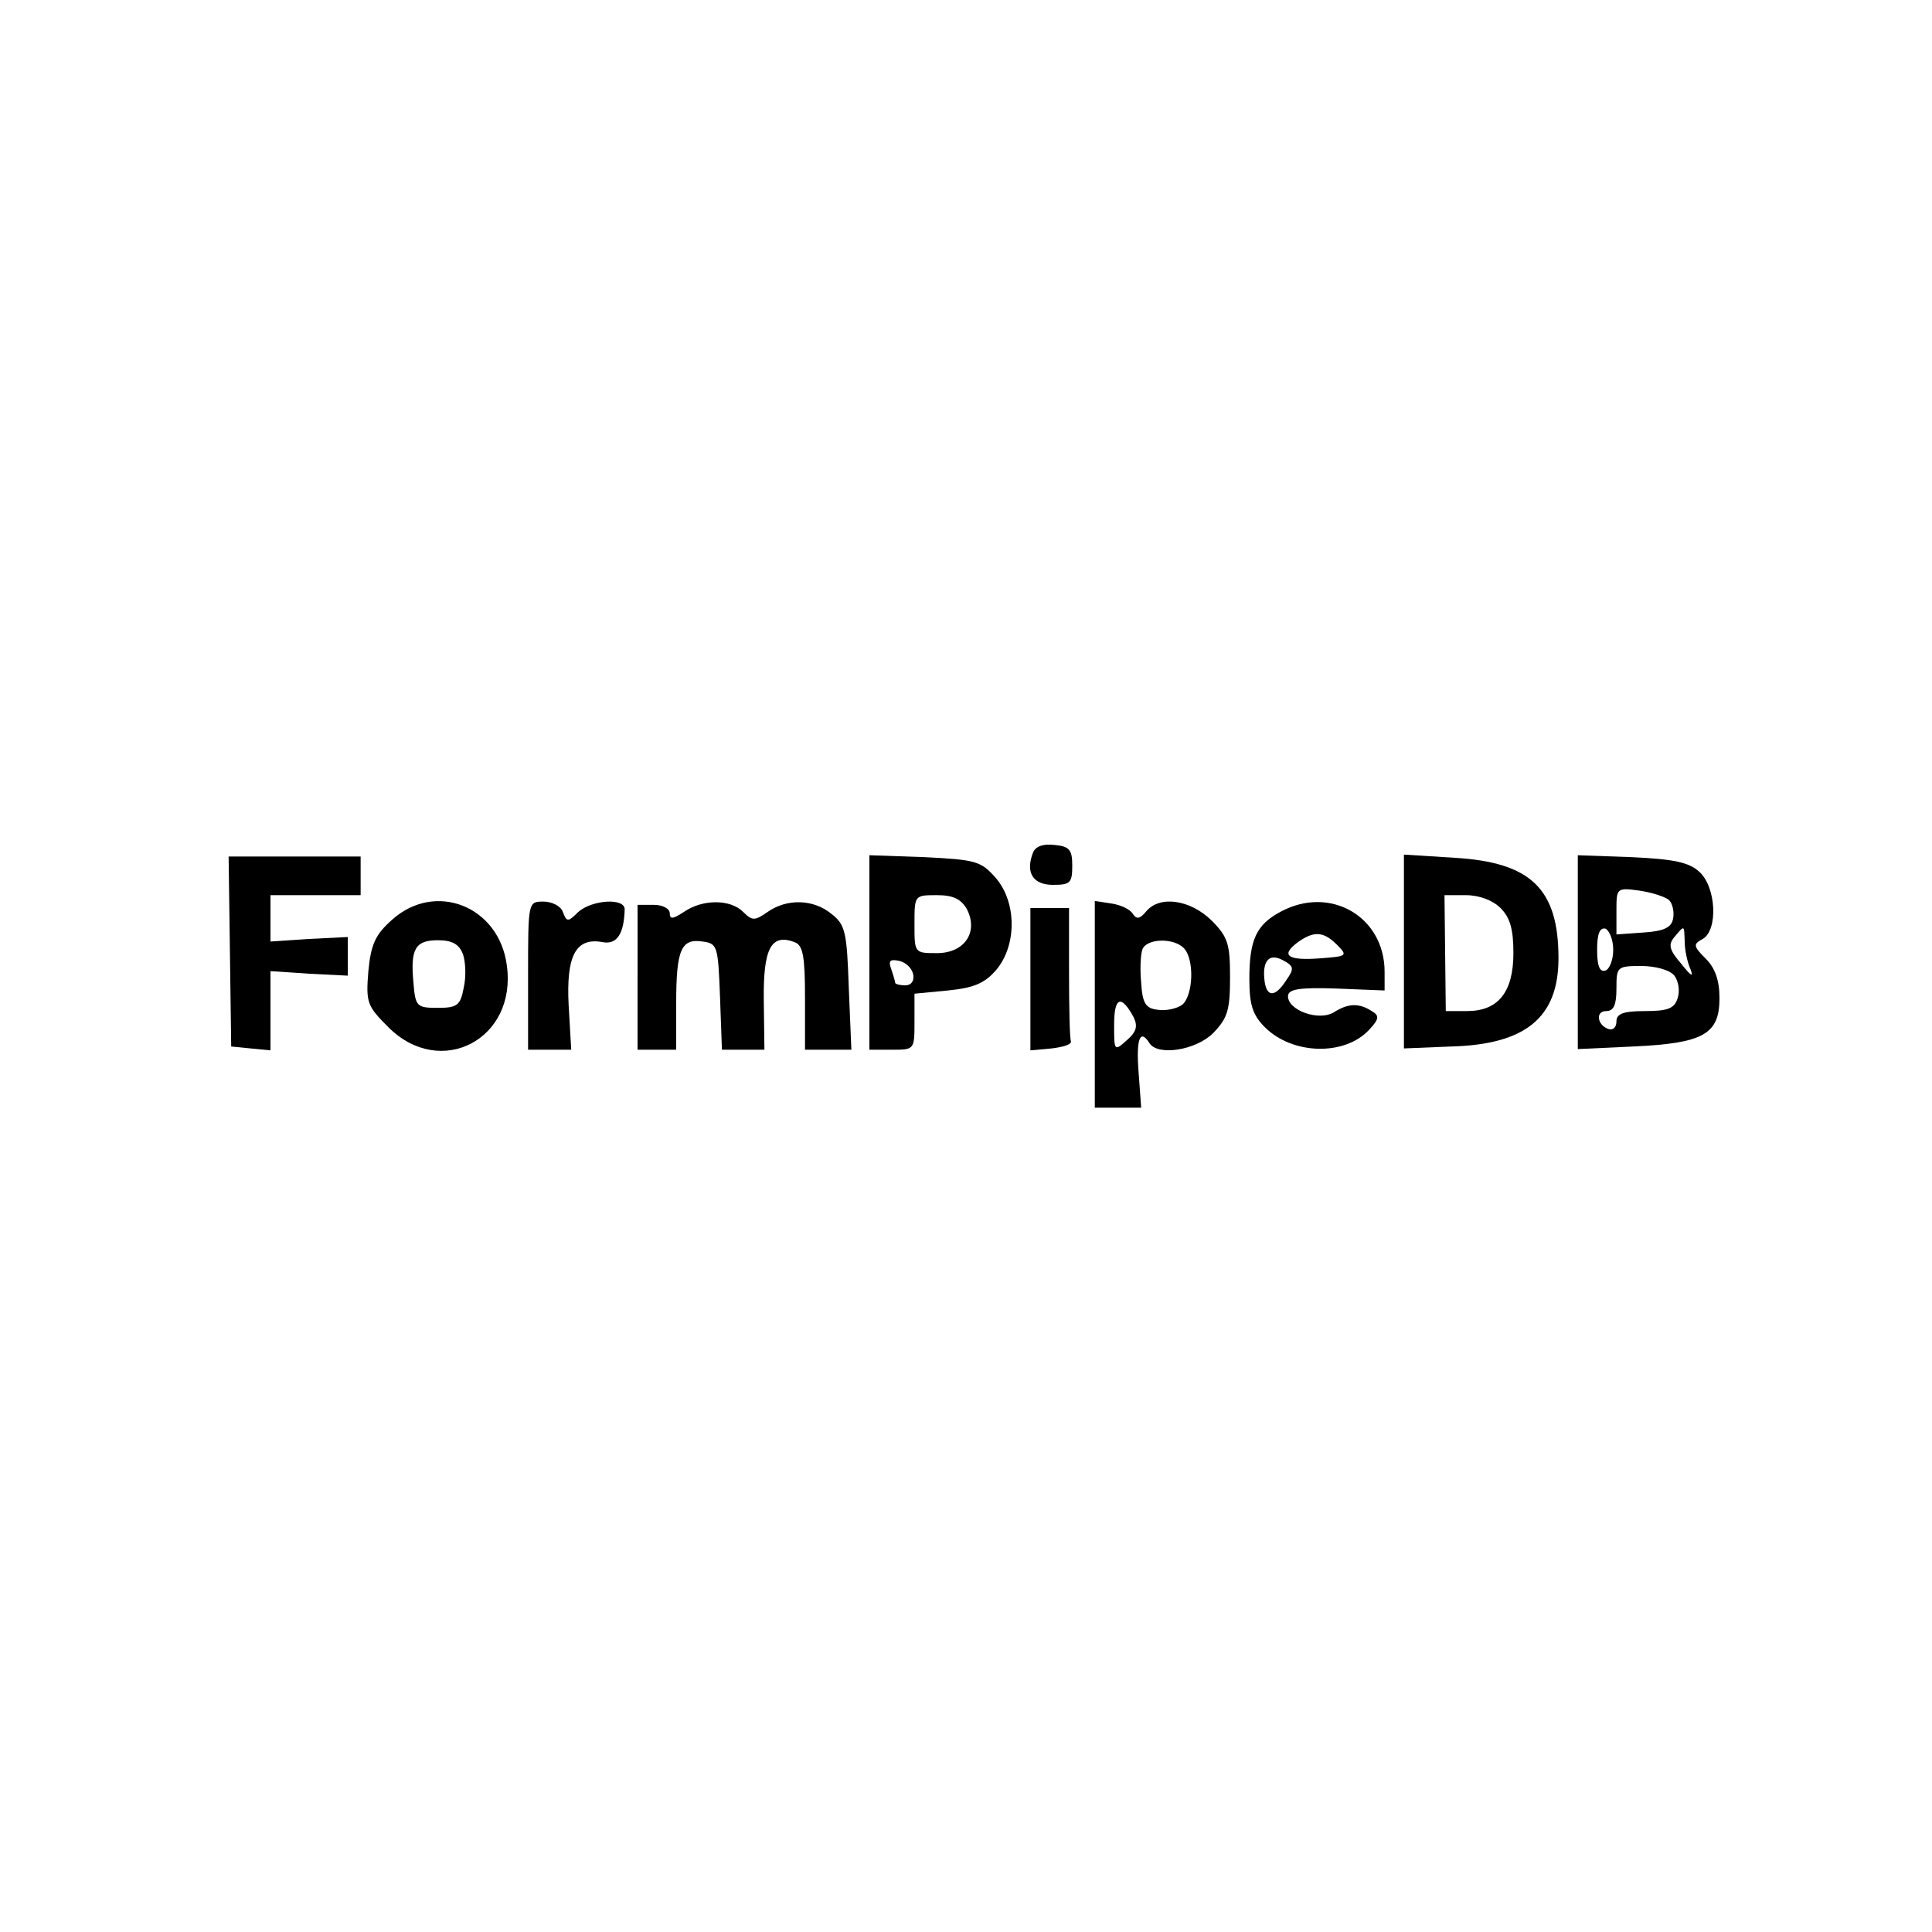 <?xml version="1.0" standalone="no"?>
<!DOCTYPE svg PUBLIC "-//W3C//DTD SVG 20010904//EN"
 "http://www.w3.org/TR/2001/REC-SVG-20010904/DTD/svg10.dtd">
<svg version="1.0" xmlns="http://www.w3.org/2000/svg"
 width="300pt" height="300pt" viewBox="0 0 300 300"
 preserveAspectRatio="xMidYMid meet">
<g transform="translate(0,300) scale(0.1,-0.1)"
fill="#000000" stroke="none">
<path d="M1604 1676 c-12 -31 0 -50 31 -50 27 0 30 3 30 30 0 24 -4 30 -28 32
-17 2 -29 -2 -33 -12z"/>
<path d="M357 1523 l2 -148 30 -3 31 -3 0 61 0 62 60 -4 60 -3 0 30 0 30 -60
-3 -60 -4 0 36 0 36 70 0 70 0 0 30 0 30 -102 0 -103 0 2 -147z"/>
<path d="M1350 1521 l0 -151 35 0 c35 0 35 0 35 44 l0 43 52 5 c40 4 57 11 75
32 32 38 32 105 -1 143 -23 26 -31 28 -110 32 l-86 3 0 -151z m151 68 c19 -36
-3 -69 -46 -69 -35 0 -35 0 -35 45 0 45 0 45 35 45 25 0 37 -6 46 -21z m-83
-102 c2 -10 -3 -17 -12 -17 -9 0 -16 2 -16 4 0 2 -3 12 -6 21 -5 13 -2 16 12
13 10 -2 20 -11 22 -21z"/>
<path d="M2180 1522 l0 -150 73 3 c116 3 167 45 167 137 0 108 -43 149 -161
156 l-79 5 0 -151z m150 68 c15 -15 20 -33 20 -70 0 -61 -24 -90 -72 -90 l-33
0 -1 90 -1 90 33 0 c21 0 42 -8 54 -20z"/>
<path d="M2450 1522 l0 -151 86 4 c109 5 134 19 134 75 0 28 -7 47 -21 61 -20
20 -20 23 -5 31 24 14 21 80 -5 104 -16 15 -40 20 -105 23 l-84 3 0 -150z
m142 80 c5 -5 8 -18 6 -28 -2 -14 -14 -20 -46 -22 l-42 -3 0 36 c0 36 0 37 36
32 20 -3 41 -10 46 -15z m-87 -77 c0 -16 -6 -30 -12 -32 -9 -3 -13 7 -13 32 0
25 4 35 13 33 6 -3 12 -17 12 -33z m111 13 c0 -13 4 -32 9 -43 5 -13 1 -11
-14 8 -19 22 -21 30 -11 42 16 19 15 19 16 -7z m-16 -53 c6 -8 9 -23 5 -35 -5
-16 -15 -20 -51 -20 -33 0 -44 -4 -44 -16 0 -9 -5 -14 -12 -12 -18 6 -21 28
-4 28 12 0 16 10 16 35 0 34 1 35 39 35 21 0 44 -6 51 -15z"/>
<path d="M609 1572 c-26 -23 -33 -38 -37 -80 -4 -49 -2 -54 31 -87 81 -81 200
-19 184 96 -12 92 -111 131 -178 71z m110 -54 c4 -12 5 -35 1 -52 -5 -27 -10
-31 -40 -31 -33 0 -35 2 -38 39 -5 53 3 66 38 66 22 0 33 -6 39 -22z"/>
<path d="M820 1485 l0 -115 34 0 33 0 -4 69 c-4 77 11 106 53 98 22 -4 33 13
34 51 0 18 -50 15 -72 -4 -16 -16 -18 -16 -24 0 -3 9 -17 16 -30 16 -24 0 -24
0 -24 -115z"/>
<path d="M990 1483 l0 -113 30 0 30 0 0 73 c0 83 8 100 41 95 23 -3 24 -7 27
-85 l3 -83 33 0 33 0 -1 76 c-1 81 11 105 48 91 13 -5 16 -22 16 -87 l0 -80
36 0 36 0 -4 96 c-3 86 -5 98 -27 115 -28 23 -69 24 -99 3 -20 -14 -24 -14
-38 0 -20 20 -63 20 -92 0 -17 -11 -22 -12 -22 -2 0 7 -11 13 -25 13 l-25 0 0
-112z"/>
<path d="M1700 1440 l0 -160 36 0 36 0 -4 55 c-4 51 2 69 17 45 13 -20 72 -11
99 16 22 23 26 35 26 86 0 52 -3 63 -29 89 -33 32 -80 39 -101 14 -10 -12 -15
-13 -21 -4 -4 7 -19 14 -33 16 l-26 4 0 -161z m138 88 c17 -17 15 -73 -2 -88
-8 -6 -25 -10 -38 -8 -19 2 -24 10 -26 42 -2 21 -1 44 2 52 7 17 48 18 64 2z
m-78 -107 c7 -14 5 -23 -10 -36 -20 -18 -20 -17 -20 24 0 43 11 47 30 12z"/>
<path d="M1988 1584 c-37 -20 -48 -43 -48 -104 0 -40 5 -56 24 -75 43 -43 124
-45 162 -4 16 17 16 22 4 29 -20 13 -37 12 -59 -2 -23 -14 -71 3 -71 25 0 11
17 14 75 12 l75 -3 0 29 c0 86 -85 135 -162 93z m88 -51 c17 -17 16 -18 -25
-21 -51 -4 -63 4 -37 24 26 19 41 18 62 -3z m-78 -54 c-17 -27 -30 -28 -34 -5
-5 33 6 47 28 35 17 -9 18 -13 6 -30z"/>
<path d="M1600 1479 l0 -110 33 3 c17 2 31 6 30 11 -2 4 -3 52 -3 107 l0 100
-30 0 -30 0 0 -111z"/>
</g>
</svg>
